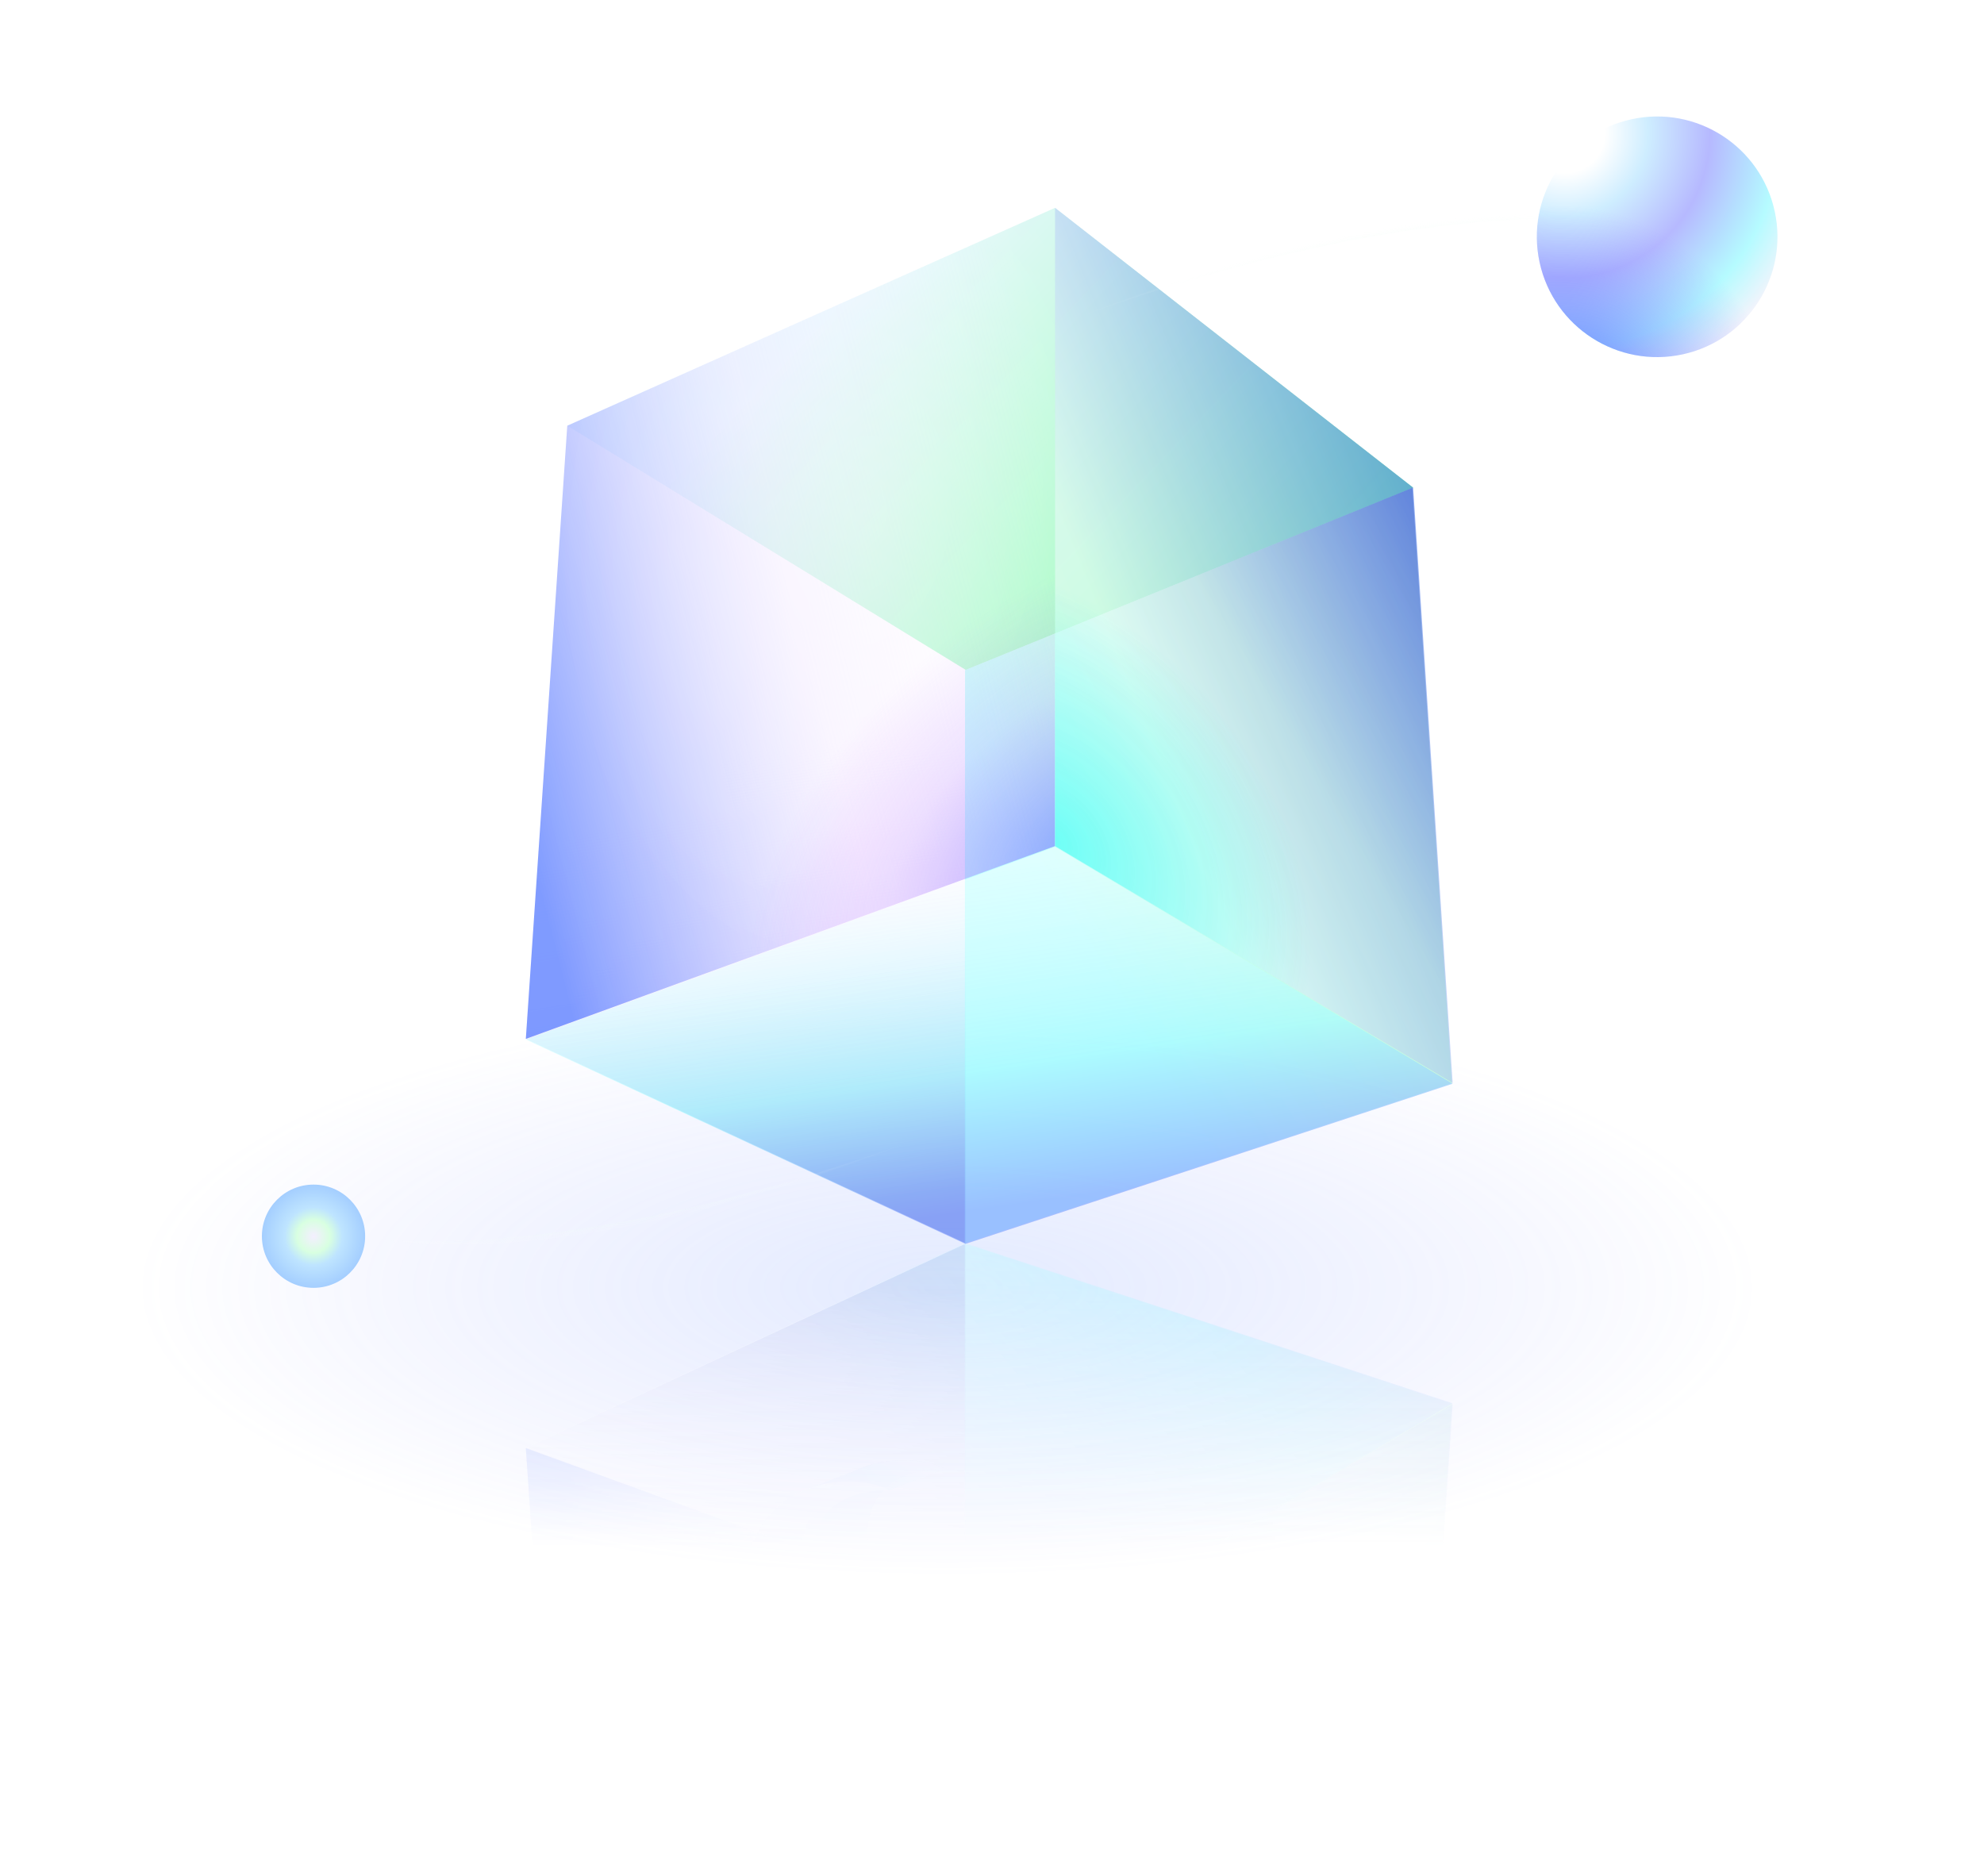 <svg width="348" height="329" viewBox="0 0 348 329" fill="none" xmlns="http://www.w3.org/2000/svg">
<g clip-path="url(#clip0_787_4494)">
<g filter="url(#filter0_f_787_4494)">
<ellipse cx="166.159" cy="225.823" rx="143.551" ry="50.694" fill="url(#paint0_radial_787_4494)" fill-opacity="0.2"/>
</g>
<mask id="mask0_787_4494" style="mask-type:alpha" maskUnits="userSpaceOnUse" x="63" y="218" width="213" height="182">
<rect x="63.163" y="218.049" width="212.097" height="181.951" fill="url(#paint1_linear_787_4494)"/>
</mask>
<g mask="url(#mask0_787_4494)">
<path d="M92.233 254.017L169.346 218.168L169.394 318.738L99.499 361.573L92.233 254.017Z" fill="url(#paint2_linear_787_4494)" fill-opacity="0.9"/>
<path opacity="0.5" d="M169.396 318.735L99.501 361.57L185.057 399.787L247.869 350.709L169.396 318.735Z" fill="url(#paint3_linear_787_4494)"/>
<path d="M169.271 318.698L247.745 350.671L254.682 246.23L169.223 218.128L169.271 318.698Z" fill="url(#paint4_linear_787_4494)" fill-opacity="0.6"/>
<path d="M92.233 254.013L185.056 287.834V399.786L99.499 361.568L92.233 254.013Z" fill="url(#paint5_linear_787_4494)" fill-opacity="0.9"/>
<path d="M92.233 254.013L185.056 287.834V399.786L99.499 361.568L92.233 254.013Z" fill="url(#paint6_radial_787_4494)" fill-opacity="0.3" style="mix-blend-mode:lighten"/>
<path d="M92.233 254.013L185.056 287.834V399.786L99.499 361.568L92.233 254.013Z" fill="url(#paint7_radial_787_4494)" fill-opacity="0.6"/>
<path opacity="0.72" d="M186.161 306.967C175.417 297.837 158.865 289.188 153.785 276.612C151.282 270.432 151.614 264.883 154.904 261.41C155.019 261.281 155.148 261.153 155.277 261.037C157.319 259.097 160.365 257.883 164.435 257.666C164.855 257.646 165.289 257.632 165.737 257.632C165.452 257.469 165.12 257.32 164.753 257.178C163.797 256.798 162.589 256.499 161.219 256.323C156.986 255.773 151.255 256.425 146.805 259.972C143.23 262.835 140.483 267.57 140.028 275.052C139.581 282.364 142.979 289.527 148.216 296.27C157.997 308.866 174.202 319.984 183.828 327.744C191.52 333.951 194.478 338.319 195.217 341.345C195.651 343.136 195.305 344.452 194.702 345.394C194.702 345.394 194.702 345.401 194.702 345.408C194.362 345.923 193.955 346.324 193.555 346.629C192.728 347.26 191.656 347.687 190.387 347.864C189.017 348.047 187.423 347.925 185.659 347.436C184.52 347.117 183.312 346.643 182.051 345.991C181.929 345.923 181.8 345.856 181.671 345.788C181.712 345.842 181.759 345.89 181.807 345.937C182.79 347.029 184.059 347.979 185.503 348.718C185.714 348.834 185.924 348.935 186.141 349.03C188.101 349.939 190.333 350.482 192.551 350.516C194.851 350.556 197.15 350.055 199.124 348.861C201.458 347.457 203.344 345.096 204.286 341.514C207.8 328.199 197.456 316.565 186.161 306.967Z" fill="#6C53D6"/>
<path d="M204.931 334.86C205.073 337.031 204.883 339.249 204.287 341.514C203.344 345.096 201.458 347.457 199.124 348.861C197.15 350.055 194.851 350.556 192.551 350.516C190.333 350.482 188.102 349.939 186.141 349.03C185.924 348.935 185.714 348.834 185.504 348.718C184.059 347.979 182.79 347.029 181.807 345.937C181.759 345.89 181.712 345.842 181.671 345.788C181.8 345.856 181.929 345.923 182.051 345.991C183.313 346.643 184.52 347.117 185.66 347.436C187.423 347.925 189.017 348.047 190.388 347.864C191.656 347.687 192.728 347.26 193.555 346.629C193.956 346.324 194.363 345.923 194.702 345.408C194.702 345.401 194.702 345.394 194.702 345.394C195.305 344.452 195.651 343.136 195.217 341.345C194.478 338.319 191.52 333.951 183.828 327.744C174.203 319.984 157.997 308.866 148.216 296.27C142.979 289.527 139.581 282.364 140.028 275.052C140.483 267.57 143.23 262.835 146.805 259.972C151.255 256.425 156.987 255.773 161.219 256.323C162.59 256.499 163.797 256.798 164.753 257.178C165.12 257.32 165.452 257.469 165.737 257.632C165.289 257.632 164.855 257.646 164.435 257.666C160.365 257.883 157.319 259.097 155.277 261.037C155.148 261.153 155.019 261.281 154.904 261.41C151.614 264.883 151.282 270.432 153.785 276.612C158.866 289.188 175.417 297.837 186.162 306.967C194.776 314.286 202.835 322.799 204.612 332.33C207.325 330.559 210.459 327.073 208.248 320.92C203.337 307.245 190.103 302.619 179.758 290.07C174.304 283.449 174.04 274.224 177.587 270.1C182.309 278.993 214.007 298.651 216.809 316.755C218.966 330.62 209.849 334.026 204.931 334.86Z" fill="url(#paint8_linear_787_4494)"/>
<path opacity="0.7" d="M204.281 341.52C203.338 345.101 201.452 347.462 199.119 348.866C198.868 349.015 198.617 349.158 198.359 349.287L188.672 353.899C188.903 353.777 189.14 353.648 189.364 353.513C190.816 352.631 192.091 351.376 193.075 349.687C193.102 349.639 193.129 349.599 193.149 349.551C193.271 349.327 193.393 349.103 193.509 348.866C193.543 348.798 193.577 348.73 193.61 348.656C193.746 348.364 193.875 348.072 193.99 347.76C194.194 347.238 194.37 346.682 194.526 346.092C195.123 343.806 195.32 341.56 195.177 339.376C195.123 338.508 195.015 337.653 194.859 336.805C193.075 327.187 185.016 318.599 176.401 311.205C165.656 301.987 149.105 293.25 144.025 280.551C139.975 270.444 143.353 262.026 154.674 261.422C154.749 261.416 154.824 261.416 154.898 261.416C151.608 264.889 151.276 270.437 153.779 276.617C158.86 289.193 175.411 297.842 186.156 306.972C197.45 316.571 207.794 328.204 204.281 341.52Z" fill="url(#paint9_linear_787_4494)" fill-opacity="0.7"/>
<path d="M165.732 257.638C165.447 257.476 165.115 257.326 164.749 257.184C163.792 256.804 162.585 256.506 161.215 256.329C158.379 255.956 154.865 256.133 151.521 257.354C151.487 257.367 151.453 257.374 151.426 257.388L150.897 257.591L141.977 261.023C143.591 260.454 145.226 260.121 146.807 259.979H146.814C148.462 259.829 150.042 259.877 151.46 260.067C152.83 260.243 154.038 260.549 154.994 260.928C155.089 260.962 155.177 261.003 155.272 261.044C155.53 261.152 155.768 261.268 155.978 261.39L165.732 257.638Z" fill="url(#paint10_linear_787_4494)" fill-opacity="0.7"/>
<path d="M165.732 257.638C165.447 257.476 165.115 257.326 164.749 257.184C163.792 256.804 162.585 256.506 161.215 256.329C158.379 255.956 154.865 256.133 151.521 257.354C151.487 257.367 151.453 257.374 151.426 257.388L150.897 257.591L141.977 261.023C143.591 260.454 145.226 260.121 146.807 259.979H146.814C148.462 259.829 150.042 259.877 151.46 260.067C152.83 260.243 154.038 260.549 154.994 260.928C155.089 260.962 155.177 261.003 155.272 261.044C155.53 261.152 155.768 261.268 155.978 261.39L165.732 257.638Z" fill="#7386EF" fill-opacity="0.1"/>
<g opacity="0.8">
<path d="M207.368 325.764C207.232 330.017 205.821 332.968 203.902 335.017C202.749 336.251 201.419 337.16 200.069 337.818L199.432 338.117C199.214 338.212 199.004 338.3 198.787 338.381C197.491 338.89 196.243 339.195 195.178 339.378C195.219 340.03 195.233 340.694 195.212 341.352C195.178 342.689 195.009 344.032 194.697 345.402C194.697 345.402 194.697 345.409 194.697 345.416C194.643 345.639 194.588 345.87 194.527 346.094C194.371 346.684 194.195 347.24 193.991 347.763C193.591 348.807 193.109 349.723 192.546 350.523C191.644 351.792 190.566 352.782 189.365 353.508C189.141 353.644 188.904 353.773 188.673 353.895L188.293 354.078C182.846 356.608 175.575 354.512 172.047 350.55C172 350.503 171.952 350.456 171.912 350.401C172.041 350.469 172.169 350.537 172.292 350.605C175.493 352.28 178.369 352.803 180.628 352.497C181.897 352.321 182.968 351.887 183.796 351.249C184.481 350.72 185.193 349.906 185.499 348.719C185.539 348.556 185.58 348.38 185.6 348.197C185.634 347.959 185.655 347.701 185.655 347.437C185.634 344.398 183.152 339.582 174.069 332.181C164.443 324.347 148.238 313.12 138.456 300.402C133.22 293.591 129.821 286.353 130.269 278.973C130.913 268.323 136.096 263.195 141.753 261.106C141.828 261.072 141.902 261.045 141.977 261.018C143.585 260.448 145.226 260.116 146.8 259.973C146.807 259.973 146.807 259.973 146.813 259.973C148.462 259.824 150.042 259.871 151.46 260.061C152.83 260.238 154.038 260.543 154.994 260.923C155.089 260.957 155.177 260.997 155.272 261.038C155.53 261.147 155.767 261.262 155.978 261.384C155.611 261.384 155.252 261.391 154.899 261.411C154.825 261.411 154.75 261.411 154.675 261.418C143.354 262.022 139.976 270.44 144.026 280.547C149.106 293.245 165.657 301.982 176.402 311.201C185.017 318.594 193.076 327.182 194.86 336.801C197.573 335.024 200.7 331.496 198.495 325.289C193.584 311.479 180.35 306.805 170.006 294.134C164.552 287.452 164.294 278.139 167.835 273.974C172.563 282.948 204.254 302.803 207.063 321.084C207.327 322.8 207.415 324.353 207.368 325.764Z" fill="url(#paint11_linear_787_4494)"/>
<path d="M207.368 325.764C207.232 330.017 205.821 332.968 203.902 335.017C202.749 336.251 201.419 337.16 200.069 337.818L199.432 338.117C199.214 338.212 199.004 338.3 198.787 338.381C197.491 338.89 196.243 339.195 195.178 339.378C195.219 340.03 195.233 340.694 195.212 341.352C195.178 342.689 195.009 344.032 194.697 345.402C194.697 345.402 194.697 345.409 194.697 345.416C194.643 345.639 194.588 345.87 194.527 346.094C194.371 346.684 194.195 347.24 193.991 347.763C193.591 348.807 193.109 349.723 192.546 350.523C191.644 351.792 190.566 352.782 189.365 353.508C189.141 353.644 188.904 353.773 188.673 353.895L188.293 354.078C182.846 356.608 175.575 354.512 172.047 350.55C172 350.503 171.952 350.456 171.912 350.401C172.041 350.469 172.169 350.537 172.292 350.605C175.493 352.28 178.369 352.803 180.628 352.497C181.897 352.321 182.968 351.887 183.796 351.249C184.481 350.72 185.193 349.906 185.499 348.719C185.539 348.556 185.58 348.38 185.6 348.197C185.634 347.959 185.655 347.701 185.655 347.437C185.634 344.398 183.152 339.582 174.069 332.181C164.443 324.347 148.238 313.12 138.456 300.402C133.22 293.591 129.821 286.353 130.269 278.973C130.913 268.323 136.096 263.195 141.753 261.106C141.828 261.072 141.902 261.045 141.977 261.018C143.585 260.448 145.226 260.116 146.8 259.973C146.807 259.973 146.807 259.973 146.813 259.973C148.462 259.824 150.042 259.871 151.46 260.061C152.83 260.238 154.038 260.543 154.994 260.923C155.089 260.957 155.177 260.997 155.272 261.038C155.53 261.147 155.767 261.262 155.978 261.384C155.611 261.384 155.252 261.391 154.899 261.411C154.825 261.411 154.75 261.411 154.675 261.418C143.354 262.022 139.976 270.44 144.026 280.547C149.106 293.245 165.657 301.982 176.402 311.201C185.017 318.594 193.076 327.182 194.86 336.801C197.573 335.024 200.7 331.496 198.495 325.289C193.584 311.479 180.35 306.805 170.006 294.134C164.552 287.452 164.294 278.139 167.835 273.974C172.563 282.948 204.254 302.803 207.063 321.084C207.327 322.8 207.415 324.353 207.368 325.764Z" fill="url(#paint12_linear_787_4494)" fill-opacity="0.5"/>
<path d="M207.368 325.764C207.232 330.017 205.821 332.968 203.902 335.017C202.749 336.251 201.419 337.16 200.069 337.818L199.432 338.117C199.214 338.212 199.004 338.3 198.787 338.381C197.491 338.89 196.243 339.195 195.178 339.378C195.219 340.03 195.233 340.694 195.212 341.352C195.178 342.689 195.009 344.032 194.697 345.402C194.697 345.402 194.697 345.409 194.697 345.416C194.643 345.639 194.588 345.87 194.527 346.094C194.371 346.684 194.195 347.24 193.991 347.763C193.591 348.807 193.109 349.723 192.546 350.523C191.644 351.792 190.566 352.782 189.365 353.508C189.141 353.644 188.904 353.773 188.673 353.895L188.293 354.078C182.846 356.608 175.575 354.512 172.047 350.55C172 350.503 171.952 350.456 171.912 350.401C172.041 350.469 172.169 350.537 172.292 350.605C175.493 352.28 178.369 352.803 180.628 352.497C181.897 352.321 182.968 351.887 183.796 351.249C184.481 350.72 185.193 349.906 185.499 348.719C185.539 348.556 185.58 348.38 185.6 348.197C185.634 347.959 185.655 347.701 185.655 347.437C185.634 344.398 183.152 339.582 174.069 332.181C164.443 324.347 148.238 313.12 138.456 300.402C133.22 293.591 129.821 286.353 130.269 278.973C130.913 268.323 136.096 263.195 141.753 261.106C141.828 261.072 141.902 261.045 141.977 261.018C143.585 260.448 145.226 260.116 146.8 259.973C146.807 259.973 146.807 259.973 146.813 259.973C148.462 259.824 150.042 259.871 151.46 260.061C152.83 260.238 154.038 260.543 154.994 260.923C155.089 260.957 155.177 260.997 155.272 261.038C155.53 261.147 155.767 261.262 155.978 261.384C155.611 261.384 155.252 261.391 154.899 261.411C154.825 261.411 154.75 261.411 154.675 261.418C143.354 262.022 139.976 270.44 144.026 280.547C149.106 293.245 165.657 301.982 176.402 311.201C185.017 318.594 193.076 327.182 194.86 336.801C197.573 335.024 200.7 331.496 198.495 325.289C193.584 311.479 180.35 306.805 170.006 294.134C164.552 287.452 164.294 278.139 167.835 273.974C172.563 282.948 204.254 302.803 207.063 321.084C207.327 322.8 207.415 324.353 207.368 325.764Z" fill="url(#paint13_radial_787_4494)" fill-opacity="0.6"/>
<path d="M207.368 325.764C207.232 330.017 205.821 332.968 203.902 335.017C202.749 336.251 201.419 337.16 200.069 337.818L199.432 338.117C199.214 338.212 199.004 338.3 198.787 338.381C197.491 338.89 196.243 339.195 195.178 339.378C195.219 340.03 195.233 340.694 195.212 341.352C195.178 342.689 195.009 344.032 194.697 345.402C194.697 345.402 194.697 345.409 194.697 345.416C194.643 345.639 194.588 345.87 194.527 346.094C194.371 346.684 194.195 347.24 193.991 347.763C193.591 348.807 193.109 349.723 192.546 350.523C191.644 351.792 190.566 352.782 189.365 353.508C189.141 353.644 188.904 353.773 188.673 353.895L188.293 354.078C182.846 356.608 175.575 354.512 172.047 350.55C172 350.503 171.952 350.456 171.912 350.401C172.041 350.469 172.169 350.537 172.292 350.605C175.493 352.28 178.369 352.803 180.628 352.497C181.897 352.321 182.968 351.887 183.796 351.249C184.481 350.72 185.193 349.906 185.499 348.719C185.539 348.556 185.58 348.38 185.6 348.197C185.634 347.959 185.655 347.701 185.655 347.437C185.634 344.398 183.152 339.582 174.069 332.181C164.443 324.347 148.238 313.12 138.456 300.402C133.22 293.591 129.821 286.353 130.269 278.973C130.913 268.323 136.096 263.195 141.753 261.106C141.828 261.072 141.902 261.045 141.977 261.018C143.585 260.448 145.226 260.116 146.8 259.973C146.807 259.973 146.807 259.973 146.813 259.973C148.462 259.824 150.042 259.871 151.46 260.061C152.83 260.238 154.038 260.543 154.994 260.923C155.089 260.957 155.177 260.997 155.272 261.038C155.53 261.147 155.767 261.262 155.978 261.384C155.611 261.384 155.252 261.391 154.899 261.411C154.825 261.411 154.75 261.411 154.675 261.418C143.354 262.022 139.976 270.44 144.026 280.547C149.106 293.245 165.657 301.982 176.402 311.201C185.017 318.594 193.076 327.182 194.86 336.801C197.573 335.024 200.7 331.496 198.495 325.289C193.584 311.479 180.35 306.805 170.006 294.134C164.552 287.452 164.294 278.139 167.835 273.974C172.563 282.948 204.254 302.803 207.063 321.084C207.327 322.8 207.415 324.353 207.368 325.764Z" fill="url(#paint14_radial_787_4494)"/>
<path d="M207.368 325.764C207.232 330.017 205.821 332.968 203.902 335.017C202.749 336.251 201.419 337.16 200.069 337.818L199.432 338.117C199.214 338.212 199.004 338.3 198.787 338.381C197.491 338.89 196.243 339.195 195.178 339.378C195.219 340.03 195.233 340.694 195.212 341.352C195.178 342.689 195.009 344.032 194.697 345.402C194.697 345.402 194.697 345.409 194.697 345.416C194.643 345.639 194.588 345.87 194.527 346.094C194.371 346.684 194.195 347.24 193.991 347.763C193.591 348.807 193.109 349.723 192.546 350.523C191.644 351.792 190.566 352.782 189.365 353.508C189.141 353.644 188.904 353.773 188.673 353.895L188.293 354.078C182.846 356.608 175.575 354.512 172.047 350.55C172 350.503 171.952 350.456 171.912 350.401C172.041 350.469 172.169 350.537 172.292 350.605C175.493 352.28 178.369 352.803 180.628 352.497C181.897 352.321 182.968 351.887 183.796 351.249C184.481 350.72 185.193 349.906 185.499 348.719C185.539 348.556 185.58 348.38 185.6 348.197C185.634 347.959 185.655 347.701 185.655 347.437C185.634 344.398 183.152 339.582 174.069 332.181C164.443 324.347 148.238 313.12 138.456 300.402C133.22 293.591 129.821 286.353 130.269 278.973C130.913 268.323 136.096 263.195 141.753 261.106C141.828 261.072 141.902 261.045 141.977 261.018C143.585 260.448 145.226 260.116 146.8 259.973C146.807 259.973 146.807 259.973 146.813 259.973C148.462 259.824 150.042 259.871 151.46 260.061C152.83 260.238 154.038 260.543 154.994 260.923C155.089 260.957 155.177 260.997 155.272 261.038C155.53 261.147 155.767 261.262 155.978 261.384C155.611 261.384 155.252 261.391 154.899 261.411C154.825 261.411 154.75 261.411 154.675 261.418C143.354 262.022 139.976 270.44 144.026 280.547C149.106 293.245 165.657 301.982 176.402 311.201C185.017 318.594 193.076 327.182 194.86 336.801C197.573 335.024 200.7 331.496 198.495 325.289C193.584 311.479 180.35 306.805 170.006 294.134C164.552 287.452 164.294 278.139 167.835 273.974C172.563 282.948 204.254 302.803 207.063 321.084C207.327 322.8 207.415 324.353 207.368 325.764Z" fill="url(#paint15_radial_787_4494)"/>
</g>
<path d="M216.812 316.763C214.011 298.658 182.312 279 177.591 270.107L167.837 273.98C172.565 282.955 204.257 302.809 207.065 321.09C207.329 322.8 207.418 324.353 207.37 325.764C207.234 330.017 205.823 332.968 203.904 335.017C202.751 336.251 201.421 337.16 200.071 337.818L209.337 333.558C209.52 333.477 209.704 333.389 209.887 333.3H209.893C214.187 331.17 218.339 326.599 216.812 316.763Z" fill="url(#paint16_linear_787_4494)"/>
<path d="M92.233 253.9L185.056 287.721L254.805 246.153L169.346 218.05L92.233 253.9Z" fill="url(#paint17_linear_787_4494)" fill-opacity="0.7"/>
<g opacity="0.8">
<path d="M185.057 399.787L247.869 350.708L254.806 246.267L185.057 287.835V399.787Z" fill="url(#paint18_linear_787_4494)" fill-opacity="0.7"/>
<path d="M185.057 399.787L247.869 350.708L254.806 246.267L185.057 287.835V399.787Z" fill="url(#paint19_radial_787_4494)" fill-opacity="0.6"/>
</g>
</g>
<path d="M92.233 182.23L169.346 218.08L169.395 117.509L99.5 74.675L92.233 182.23Z" fill="url(#paint20_linear_787_4494)" fill-opacity="0.9"/>
<path opacity="0.5" d="M169.396 117.509L99.501 74.675L185.057 36.457L247.869 85.536L169.396 117.509Z" fill="url(#paint21_linear_787_4494)"/>
<path d="M169.272 117.546L247.745 85.573L254.682 190.014L169.223 218.116L169.272 117.546Z" fill="url(#paint22_linear_787_4494)" fill-opacity="0.6"/>
<path d="M92.233 182.23L185.056 148.409V36.457L99.5 74.675L92.233 182.23Z" fill="url(#paint23_linear_787_4494)" fill-opacity="0.9"/>
<path d="M92.233 182.23L185.056 148.409V36.457L99.5 74.675L92.233 182.23Z" fill="url(#paint24_radial_787_4494)" fill-opacity="0.3" style="mix-blend-mode:lighten"/>
<path d="M92.233 182.23L185.056 148.409V36.457L99.5 74.675L92.233 182.23Z" fill="url(#paint25_radial_787_4494)" fill-opacity="0.6"/>
<path d="M92.233 182.344L185.056 148.523L254.805 190.092L169.346 218.194L92.233 182.344Z" fill="url(#paint26_linear_787_4494)" fill-opacity="0.7"/>
<g opacity="0.8">
<path d="M185.057 36.457L247.869 85.536L254.806 189.977L185.057 148.409V36.457Z" fill="url(#paint27_linear_787_4494)" fill-opacity="0.7"/>
<path d="M185.057 36.457L247.869 85.536L254.806 189.977L185.057 148.409V36.457Z" fill="url(#paint28_radial_787_4494)" fill-opacity="0.6"/>
</g>
<path d="M320.015 56.32C323.683 63.783 323.259 72.919 319.181 83.143C315.103 93.366 307.401 104.594 296.664 116.139C275.194 139.225 241.709 163.455 201.29 183.324C160.871 203.194 121.234 214.91 89.842 217.81C74.143 219.261 60.548 218.503 49.962 215.488C39.376 212.473 31.884 207.229 28.215 199.766C24.546 192.303 24.97 183.167 29.048 172.944C33.126 162.72 40.829 151.492 51.566 139.947C73.035 116.862 106.52 92.632 146.939 72.762C187.358 52.892 226.995 41.176 258.387 38.276C274.086 36.825 287.681 37.584 298.267 40.599C308.853 43.614 316.346 48.857 320.015 56.32Z" stroke="url(#paint29_angular_787_4494)" stroke-width="1.553"/>
<g filter="url(#filter1_d_787_4494)">
<ellipse cx="290.67" cy="40.536" rx="21.101" ry="21.101" transform="rotate(77.735 290.67 40.536)" fill="url(#paint30_radial_787_4494)"/>
<ellipse cx="290.67" cy="40.536" rx="21.101" ry="21.101" transform="rotate(77.735 290.67 40.536)" fill="url(#paint31_radial_787_4494)"/>
</g>
<g filter="url(#filter2_df_787_4494)">
<ellipse cx="54.993" cy="216.845" rx="9.055" ry="9.055" fill="url(#paint32_radial_787_4494)"/>
</g>
</g>
<defs>
<filter id="filter0_f_787_4494" x="7.08" y="159.602" width="318.157" height="132.443" filterUnits="userSpaceOnUse" color-interpolation-filters="sRGB">
<feFlood flood-opacity="0" result="BackgroundImageFix"/>
<feBlend mode="normal" in="SourceGraphic" in2="BackgroundImageFix" result="shape"/>
<feGaussianBlur stdDeviation="7.764" result="effect1_foregroundBlur_787_4494"/>
</filter>
<filter id="filter1_d_787_4494" x="236.564" y="-12.57" width="108.212" height="108.212" filterUnits="userSpaceOnUse" color-interpolation-filters="sRGB">
<feFlood flood-opacity="0" result="BackgroundImageFix"/>
<feColorMatrix in="SourceAlpha" type="matrix" values="0 0 0 0 0 0 0 0 0 0 0 0 0 0 0 0 0 0 127 0" result="hardAlpha"/>
<feOffset dy="1"/>
<feGaussianBlur stdDeviation="16.5"/>
<feComposite in2="hardAlpha" operator="out"/>
<feColorMatrix type="matrix" values="0 0 0 0 0.867 0 0 0 0 0.581 0 0 0 0 0.804 0 0 0 0.56 0"/>
<feBlend mode="normal" in2="BackgroundImageFix" result="effect1_dropShadow_787_4494"/>
<feBlend mode="normal" in="SourceGraphic" in2="effect1_dropShadow_787_4494" result="shape"/>
</filter>
<filter id="filter2_df_787_4494" x="22.938" y="184.791" width="64.109" height="64.109" filterUnits="userSpaceOnUse" color-interpolation-filters="sRGB">
<feFlood flood-opacity="0" result="BackgroundImageFix"/>
<feColorMatrix in="SourceAlpha" type="matrix" values="0 0 0 0 0 0 0 0 0 0 0 0 0 0 0 0 0 0 127 0" result="hardAlpha"/>
<feOffset/>
<feGaussianBlur stdDeviation="11.5"/>
<feComposite in2="hardAlpha" operator="out"/>
<feColorMatrix type="matrix" values="0 0 0 0 0.542 0 0 0 0 0.78 0 0 0 0 1 0 0 0 1 0"/>
<feBlend mode="normal" in2="BackgroundImageFix" result="effect1_dropShadow_787_4494"/>
<feBlend mode="normal" in="SourceGraphic" in2="effect1_dropShadow_787_4494" result="shape"/>
<feGaussianBlur stdDeviation="4" result="effect2_foregroundBlur_787_4494"/>
</filter>
<radialGradient id="paint0_radial_787_4494" cx="0" cy="0" r="1" gradientUnits="userSpaceOnUse" gradientTransform="translate(166.159 225.823) rotate(90) scale(50.694 143.551)">
<stop stop-color="#739AFF"/>
<stop offset="1" stop-color="#6978FF" stop-opacity="0"/>
</radialGradient>
<linearGradient id="paint1_linear_787_4494" x1="169.212" y1="193.575" x2="169.032" y2="319.432" gradientUnits="userSpaceOnUse">
<stop stop-opacity="0.7"/>
<stop offset="0.618" stop-opacity="0"/>
</linearGradient>
<linearGradient id="paint2_linear_787_4494" x1="148.853" y1="218.168" x2="135.872" y2="307.556" gradientUnits="userSpaceOnUse">
<stop offset="0.073" stop-color="#5B76D5" stop-opacity="0.89"/>
<stop offset="0.544" stop-color="#EBDCFF" stop-opacity="0.37"/>
<stop offset="1" stop-color="white" stop-opacity="0"/>
</linearGradient>
<linearGradient id="paint3_linear_787_4494" x1="111.861" y1="382.679" x2="205.944" y2="293.366" gradientUnits="userSpaceOnUse">
<stop offset="0.199" stop-color="#D1F1FF"/>
<stop offset="1" stop-color="#00FF47"/>
</linearGradient>
<linearGradient id="paint4_linear_787_4494" x1="258.901" y1="350.671" x2="172.526" y2="298.867" gradientUnits="userSpaceOnUse">
<stop stop-color="#2036AD"/>
<stop offset="0.501" stop-color="#ABFFB8"/>
<stop offset="1" stop-color="#8DFFFF"/>
</linearGradient>
<linearGradient id="paint5_linear_787_4494" x1="92.233" y1="254.013" x2="207.614" y2="283.525" gradientUnits="userSpaceOnUse">
<stop offset="0.073" stop-color="#6083FF" stop-opacity="0.89"/>
<stop offset="0.544" stop-color="#EBDCFF" stop-opacity="0.37"/>
<stop offset="1" stop-color="white" stop-opacity="0"/>
</linearGradient>
<radialGradient id="paint6_radial_787_4494" cx="0" cy="0" r="1" gradientUnits="userSpaceOnUse" gradientTransform="translate(151.465 346.2) rotate(-96.395) scale(80.985 53.025)">
<stop stop-color="white"/>
<stop offset="1" stop-color="white" stop-opacity="0"/>
</radialGradient>
<radialGradient id="paint7_radial_787_4494" cx="0" cy="0" r="1" gradientUnits="userSpaceOnUse" gradientTransform="translate(191.197 288.239) rotate(-140.578) scale(78.705 49.604)">
<stop stop-color="#596AFF"/>
<stop offset="0.516" stop-color="#A45EFF" stop-opacity="0.272"/>
<stop offset="0.88" stop-color="#C059FF" stop-opacity="0"/>
</radialGradient>
<linearGradient id="paint8_linear_787_4494" x1="161.659" y1="349.516" x2="185.527" y2="268.891" gradientUnits="userSpaceOnUse">
<stop stop-color="#C4EDFF"/>
<stop offset="1" stop-color="#C1CFFF"/>
</linearGradient>
<linearGradient id="paint9_linear_787_4494" x1="198.014" y1="353.899" x2="119.97" y2="311.472" gradientUnits="userSpaceOnUse">
<stop stop-color="#AEC5FF"/>
<stop offset="0.18" stop-color="#5410AB" stop-opacity="0.7"/>
<stop offset="0.427" stop-color="#6683EA" stop-opacity="0.7"/>
<stop offset="0.657" stop-color="#A0DFF3" stop-opacity="0.788"/>
<stop offset="0.79" stop-color="#EBF6FF" stop-opacity="0.9"/>
<stop offset="0.843" stop-color="#EBF6FF" stop-opacity="0.9"/>
<stop offset="0.99" stop-color="#87B7FF" stop-opacity="0.6"/>
</linearGradient>
<linearGradient id="paint10_linear_787_4494" x1="158.065" y1="256.155" x2="154.275" y2="263.149" gradientUnits="userSpaceOnUse">
<stop stop-color="white"/>
<stop offset="0.591" stop-color="#A7E5FF"/>
<stop offset="1" stop-color="#ACBEFF"/>
</linearGradient>
<linearGradient id="paint11_linear_787_4494" x1="202.753" y1="336.115" x2="199.473" y2="254.729" gradientUnits="userSpaceOnUse">
<stop stop-color="white"/>
<stop offset="0.187" stop-color="#A5E9FF"/>
<stop offset="0.715" stop-color="#6B79F8" stop-opacity="0.83"/>
<stop offset="0.991" stop-color="#F3F2FF"/>
</linearGradient>
<linearGradient id="paint12_linear_787_4494" x1="207.38" y1="275.214" x2="172.628" y2="328.605" gradientUnits="userSpaceOnUse">
<stop offset="0.161" stop-color="white"/>
<stop offset="1" stop-color="white" stop-opacity="0"/>
</linearGradient>
<radialGradient id="paint13_radial_787_4494" cx="0" cy="0" r="1" gradientUnits="userSpaceOnUse" gradientTransform="translate(175.143 353.163) rotate(-23.192) scale(16.176 13.096)">
<stop stop-color="#9278FF"/>
<stop offset="1" stop-color="#9278FF" stop-opacity="0"/>
</radialGradient>
<radialGradient id="paint14_radial_787_4494" cx="0" cy="0" r="1" gradientUnits="userSpaceOnUse" gradientTransform="translate(205.864 333.264) rotate(-138.489) scale(14.64 11.853)">
<stop stop-color="white"/>
<stop offset="1" stop-color="white" stop-opacity="0"/>
</radialGradient>
<radialGradient id="paint15_radial_787_4494" cx="0" cy="0" r="1" gradientUnits="userSpaceOnUse" gradientTransform="translate(196.108 343.012) rotate(-164.827) scale(9.227 9.526)">
<stop stop-color="white"/>
<stop offset="1" stop-color="white" stop-opacity="0"/>
</radialGradient>
<linearGradient id="paint16_linear_787_4494" x1="217.135" y1="332.67" x2="169.451" y2="329.139" gradientUnits="userSpaceOnUse">
<stop stop-color="#95B8FD"/>
<stop offset="0.266" stop-color="#5F81EA" stop-opacity="0.7"/>
<stop offset="0.504" stop-color="#8DCAFF" stop-opacity="0.9"/>
<stop offset="1" stop-color="white"/>
</linearGradient>
<linearGradient id="paint17_linear_787_4494" x1="165.763" y1="264.921" x2="240.253" y2="205.65" gradientUnits="userSpaceOnUse">
<stop stop-color="white" stop-opacity="0.73"/>
<stop offset="0.591" stop-color="#A7EFFF"/>
<stop offset="1" stop-color="#AEACFF"/>
</linearGradient>
<linearGradient id="paint18_linear_787_4494" x1="163.169" y1="276.287" x2="266.001" y2="318.155" gradientUnits="userSpaceOnUse">
<stop offset="0.047" stop-color="white"/>
<stop offset="0.427" stop-color="#F1FAFF"/>
<stop offset="0.995" stop-color="#3869E6"/>
</linearGradient>
<radialGradient id="paint19_radial_787_4494" cx="0" cy="0" r="1" gradientUnits="userSpaceOnUse" gradientTransform="translate(185.086 288.908) rotate(-50.744) scale(55.068 36.697)">
<stop stop-color="#00FFF0"/>
<stop offset="1" stop-color="#00FFF0" stop-opacity="0"/>
</radialGradient>
<linearGradient id="paint20_linear_787_4494" x1="148.853" y1="218.08" x2="135.872" y2="128.692" gradientUnits="userSpaceOnUse">
<stop offset="0.073" stop-color="#5B76D5" stop-opacity="0.89"/>
<stop offset="0.544" stop-color="#EBDCFF" stop-opacity="0.37"/>
<stop offset="1" stop-color="white" stop-opacity="0"/>
</linearGradient>
<linearGradient id="paint21_linear_787_4494" x1="111.861" y1="53.565" x2="205.944" y2="142.878" gradientUnits="userSpaceOnUse">
<stop offset="0.199" stop-color="#D1F1FF"/>
<stop offset="1" stop-color="#00FF47"/>
</linearGradient>
<linearGradient id="paint22_linear_787_4494" x1="258.901" y1="85.573" x2="172.526" y2="137.377" gradientUnits="userSpaceOnUse">
<stop stop-color="#2036AD"/>
<stop offset="0.501" stop-color="#ABFFB8"/>
<stop offset="1" stop-color="#8DFFFF"/>
</linearGradient>
<linearGradient id="paint23_linear_787_4494" x1="92.233" y1="182.23" x2="207.614" y2="152.718" gradientUnits="userSpaceOnUse">
<stop offset="0.073" stop-color="#6083FF" stop-opacity="0.89"/>
<stop offset="0.544" stop-color="#EBDCFF" stop-opacity="0.37"/>
<stop offset="1" stop-color="white" stop-opacity="0"/>
</linearGradient>
<radialGradient id="paint24_radial_787_4494" cx="0" cy="0" r="1" gradientUnits="userSpaceOnUse" gradientTransform="translate(151.466 90.043) rotate(96.395) scale(80.985 53.025)">
<stop stop-color="white"/>
<stop offset="1" stop-color="white" stop-opacity="0"/>
</radialGradient>
<radialGradient id="paint25_radial_787_4494" cx="0" cy="0" r="1" gradientUnits="userSpaceOnUse" gradientTransform="translate(191.197 148.004) rotate(140.578) scale(78.705 49.604)">
<stop stop-color="#596AFF"/>
<stop offset="0.516" stop-color="#A45EFF" stop-opacity="0.272"/>
<stop offset="0.88" stop-color="#C059FF" stop-opacity="0"/>
</radialGradient>
<linearGradient id="paint26_linear_787_4494" x1="173.699" y1="152.344" x2="182.204" y2="210.924" gradientUnits="userSpaceOnUse">
<stop stop-color="white" stop-opacity="0.73"/>
<stop offset="0.591" stop-color="#A7FAFF"/>
<stop offset="1" stop-color="#8FA8FF"/>
</linearGradient>
<linearGradient id="paint27_linear_787_4494" x1="163.169" y1="159.957" x2="266.001" y2="118.089" gradientUnits="userSpaceOnUse">
<stop offset="0.047" stop-color="white"/>
<stop offset="0.427" stop-color="#F1FAFF"/>
<stop offset="0.995" stop-color="#3869E6"/>
</linearGradient>
<radialGradient id="paint28_radial_787_4494" cx="0" cy="0" r="1" gradientUnits="userSpaceOnUse" gradientTransform="translate(185.086 147.336) rotate(50.744) scale(55.068 36.697)">
<stop stop-color="#00FFF0"/>
<stop offset="1" stop-color="#00FFF0" stop-opacity="0"/>
</radialGradient>
<radialGradient id="paint29_angular_787_4494" cx="0" cy="0" r="1" gradientUnits="userSpaceOnUse" gradientTransform="translate(174.115 128.043) rotate(-118.656) scale(62.509 163.112)">
<stop offset="0.064" stop-color="white" stop-opacity="0"/>
<stop offset="0.142" stop-color="#FF71C6" stop-opacity="0.25"/>
<stop offset="0.463" stop-color="#9278FF" stop-opacity="0.58"/>
<stop offset="0.865" stop-color="#ABF8CE"/>
<stop offset="0.949" stop-color="white" stop-opacity="0"/>
</radialGradient>
<radialGradient id="paint30_radial_787_4494" cx="0" cy="0" r="1" gradientUnits="userSpaceOnUse" gradientTransform="translate(269.461 52.546) rotate(-29.95) scale(47.002 47.002)">
<stop offset="0.149" stop-color="white"/>
<stop offset="0.312" stop-color="#CEEDFF"/>
<stop offset="0.542" stop-color="#B6B9FF"/>
<stop offset="0.801" stop-color="#B5FBFF"/>
<stop offset="1" stop-color="#FFF2FB"/>
</radialGradient>
<radialGradient id="paint31_radial_787_4494" cx="0" cy="0" r="1" gradientUnits="userSpaceOnUse" gradientTransform="translate(319.492 64.468) rotate(-126.336) scale(38.653 38.653)">
<stop stop-color="#3F52FF"/>
<stop offset="1" stop-color="#8793FF" stop-opacity="0"/>
</radialGradient>
<radialGradient id="paint32_radial_787_4494" cx="0" cy="0" r="1" gradientUnits="userSpaceOnUse" gradientTransform="translate(54.993 216.845) rotate(90) scale(9.055 9.055)">
<stop stop-color="#F4EFFF"/>
<stop offset="0.322" stop-color="#D8FFE1"/>
<stop offset="0.559" stop-color="#BEE4FF"/>
<stop offset="1" stop-color="#A4CEFF"/>
</radialGradient>
<clipPath id="clip0_787_4494">
<rect width="348" height="329" fill="white"/>
</clipPath>
</defs>
</svg>
